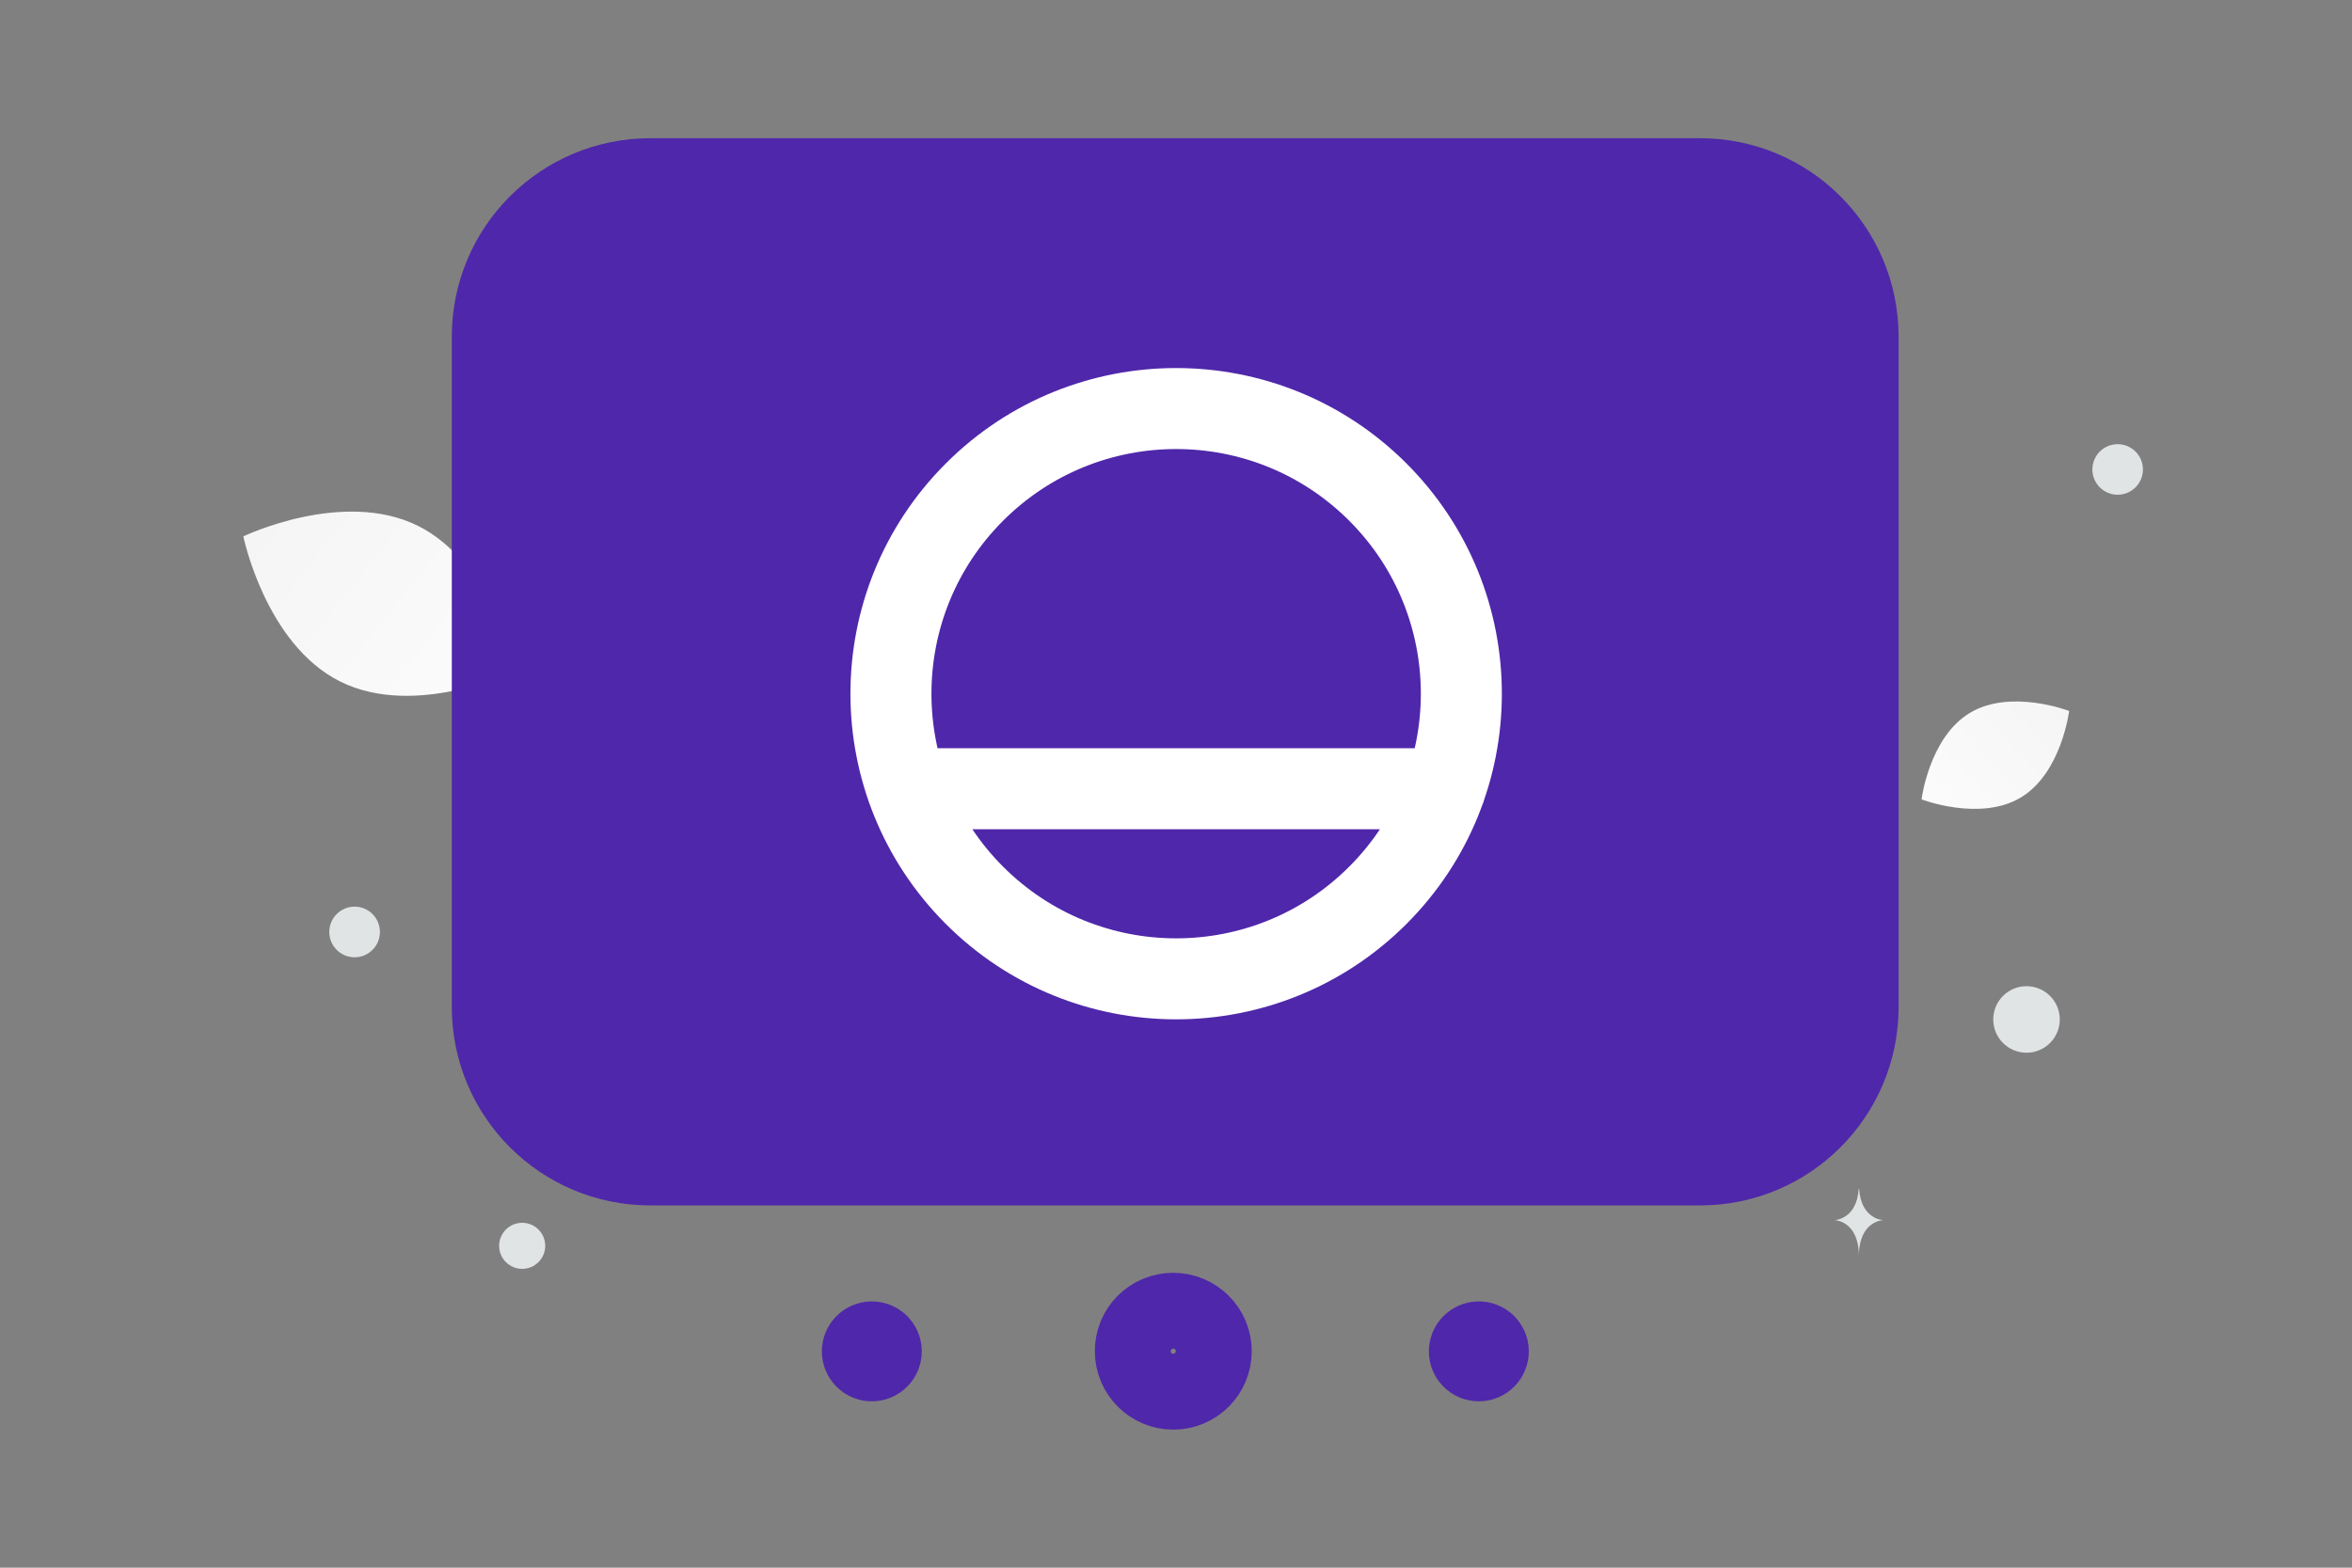 <svg width="900" height="600" viewBox="0 0 900 600" fill="none" xmlns="http://www.w3.org/2000/svg">
<rect x="0" y="0" width="900" height="600" fill="#808080" stroke="none"/>
<g clip-path="url(#clip0_1235_28590)">
<path d="M130.277 260.89C158.973 275.125 197.059 256.822 197.059 256.822C197.059 256.822 188.595 215.447 159.884 201.232C131.188 186.998 93.116 205.281 93.116 205.281C93.116 205.281 101.581 246.655 130.277 260.89Z" fill="url(#paint0_linear_1235_28590)"/>
<path d="M773.251 305.236C757.661 314.58 735.292 305.942 735.292 305.942C735.292 305.942 738.217 282.157 753.818 272.824C769.408 263.48 791.767 272.107 791.767 272.107C791.767 272.107 788.842 295.892 773.251 305.236Z" fill="url(#paint1_linear_1235_28590)"/>
<path d="M199.814 485.628C204.682 485.628 208.628 481.682 208.628 476.814C208.628 471.946 204.682 468 199.814 468C194.946 468 191 471.946 191 476.814C191 481.682 194.946 485.628 199.814 485.628Z" fill="#E1E4E5"/>
<path d="M775.453 402.907C782.484 402.907 788.184 397.207 788.184 390.176C788.184 383.145 782.484 377.445 775.453 377.445C768.422 377.445 762.722 383.145 762.722 390.176C762.722 397.207 768.422 402.907 775.453 402.907Z" fill="#E1E4E5"/>
<path d="M135.689 366.378C141.04 366.378 145.378 362.04 145.378 356.689C145.378 351.338 141.04 347 135.689 347C130.338 347 126 351.338 126 356.689C126 362.04 130.338 366.378 135.689 366.378Z" fill="#E1E4E5"/>
<path d="M210.796 122.411C216.745 122.411 221.568 117.588 221.568 111.639C221.568 105.69 216.745 100.867 210.796 100.867C204.847 100.867 200.024 105.69 200.024 111.639C200.024 117.588 204.847 122.411 210.796 122.411Z" fill="#E1E4E5"/>
<path d="M800.654 179.673C800.654 185.015 804.985 189.346 810.327 189.346C815.669 189.346 820 185.015 820 179.673C820 174.331 815.669 170 810.327 170C804.985 170 800.654 174.331 800.654 179.673Z" fill="#E1E4E5"/>
<path d="M500.38 88.967C505.145 88.967 509.008 85.104 509.008 80.339C509.008 75.574 505.145 71.711 500.38 71.711C495.615 71.711 491.752 75.574 491.752 80.339C491.752 85.104 495.615 88.967 500.38 88.967Z" fill="#E1E4E5"/>
<path d="M191.817 322.6C197.284 322.6 201.716 319.054 201.716 314.681C201.716 310.307 197.284 306.762 191.817 306.762C186.35 306.762 181.918 310.307 181.918 314.681C181.918 319.054 186.35 322.6 191.817 322.6Z" fill="#E1E4E5"/>
<path d="M685.794 101.293H685.653C684.818 113.125 676.019 113.307 676.019 113.307C676.019 113.307 685.721 113.496 685.721 127.167C685.721 113.496 695.424 113.307 695.424 113.307C695.424 113.307 686.629 113.125 685.794 101.293ZM711.385 455H711.25C710.448 466.796 702 466.978 702 466.978C702 466.978 711.316 467.167 711.316 480.797C711.316 467.167 720.631 466.978 720.631 466.978C720.631 466.978 712.187 466.796 711.385 455Z" fill="#E1E4E5"/>
<path d="M448.907 502.637C440.893 502.637 434.39 509.14 434.448 517.154C434.448 525.167 440.951 531.671 448.965 531.671C456.978 531.671 463.482 525.167 463.482 517.154C463.482 509.14 456.978 502.637 448.907 502.637Z" stroke="#4F27AA" stroke-width="31" stroke-linecap="round" stroke-linejoin="round"/>
<path d="M568.395 514.589C568.743 514.924 569.022 515.324 569.213 515.768C569.405 516.211 569.506 516.688 569.511 517.171C569.516 517.654 569.425 518.133 569.242 518.58C569.06 519.027 568.79 519.434 568.448 519.775C568.106 520.117 567.7 520.387 567.253 520.569C566.806 520.752 566.327 520.843 565.844 520.838C565.361 520.833 564.884 520.732 564.44 520.54C563.997 520.348 563.596 520.07 563.262 519.721C562.604 519.036 562.242 518.12 562.252 517.17C562.262 516.221 562.643 515.313 563.315 514.641C563.987 513.97 564.895 513.588 565.844 513.578C566.794 513.569 567.71 513.931 568.395 514.589Z" fill="#323232"/>
<path d="M568.395 514.589C568.743 514.924 569.022 515.324 569.213 515.768C569.405 516.211 569.506 516.688 569.511 517.171C569.516 517.654 569.425 518.133 569.242 518.58C569.06 519.027 568.79 519.434 568.448 519.775C568.106 520.117 567.7 520.387 567.253 520.569C566.806 520.752 566.327 520.843 565.844 520.838C565.361 520.833 564.884 520.732 564.44 520.54C563.997 520.348 563.596 520.07 563.262 519.721C562.604 519.036 562.242 518.12 562.252 517.17C562.262 516.221 562.643 515.313 563.315 514.641C563.987 513.97 564.895 513.588 565.844 513.578C566.794 513.569 567.71 513.931 568.395 514.589" stroke="#4F27AA" stroke-width="31" stroke-linecap="round" stroke-linejoin="round"/>
<path d="M336.12 514.589C336.469 514.924 336.747 515.324 336.938 515.768C337.13 516.211 337.231 516.688 337.236 517.171C337.241 517.654 337.15 518.133 336.967 518.58C336.785 519.027 336.515 519.434 336.173 519.775C335.832 520.117 335.425 520.387 334.978 520.569C334.531 520.752 334.052 520.843 333.569 520.838C333.086 520.833 332.609 520.732 332.165 520.54C331.722 520.348 331.321 520.07 330.987 519.721C330.33 519.036 329.967 518.12 329.977 517.17C329.987 516.221 330.368 515.313 331.04 514.641C331.712 513.97 332.62 513.588 333.569 513.578C334.519 513.569 335.435 513.931 336.12 514.589Z" fill="#323232"/>
<path d="M336.12 514.589C336.469 514.924 336.747 515.324 336.938 515.768C337.13 516.211 337.231 516.688 337.236 517.171C337.241 517.654 337.15 518.133 336.967 518.58C336.785 519.027 336.515 519.434 336.173 519.775C335.832 520.117 335.425 520.387 334.978 520.569C334.531 520.752 334.052 520.843 333.569 520.838C333.086 520.833 332.609 520.732 332.165 520.54C331.722 520.348 331.321 520.07 330.987 519.721C330.33 519.036 329.967 518.12 329.977 517.17C329.987 516.221 330.368 515.313 331.04 514.641C331.712 513.97 332.62 513.588 333.569 513.578C334.519 513.569 335.435 513.931 336.12 514.589" stroke="#4F27AA" stroke-width="31" stroke-linecap="round" stroke-linejoin="round"/>
<path fill-rule="evenodd" clip-rule="evenodd" d="M650.551 445.849H248.831C215.442 445.849 188.382 418.789 188.382 385.4V128.852C188.382 95.462 215.442 68.402 248.831 68.402H650.58C683.94 68.402 711 95.462 711 128.852V385.429C711 418.789 683.94 445.849 650.551 445.849Z" fill="#4F27AA" stroke="#4F27AA" stroke-width="31" stroke-linecap="round" stroke-linejoin="round"/>
<path d="M347.105 301.876H553.006M527.225 188.328C569.845 230.948 569.845 300.048 527.225 342.668C484.605 385.288 415.505 385.288 372.885 342.668C330.265 300.048 330.265 230.947 372.885 188.328C415.505 145.708 484.606 145.708 527.225 188.328Z" stroke="white" stroke-width="31" stroke-linecap="round" stroke-linejoin="round"/>
</g>
<defs>
<linearGradient id="paint0_linear_1235_28590" x1="240.472" y1="305.292" x2="3.787" y2="118.073" gradientUnits="userSpaceOnUse">
<stop stop-color="white"/>
<stop offset="1" stop-color="#EEEEEE"/>
</linearGradient>
<linearGradient id="paint1_linear_1235_28590" x1="712.919" y1="335.315" x2="838.369" y2="218.755" gradientUnits="userSpaceOnUse">
<stop stop-color="white"/>
<stop offset="1" stop-color="#EEEEEE"/>
</linearGradient>
<clipPath id="clip0_1235_28590">
<rect width="900" height="600" fill="white"/>
</clipPath>
</defs>
</svg>
